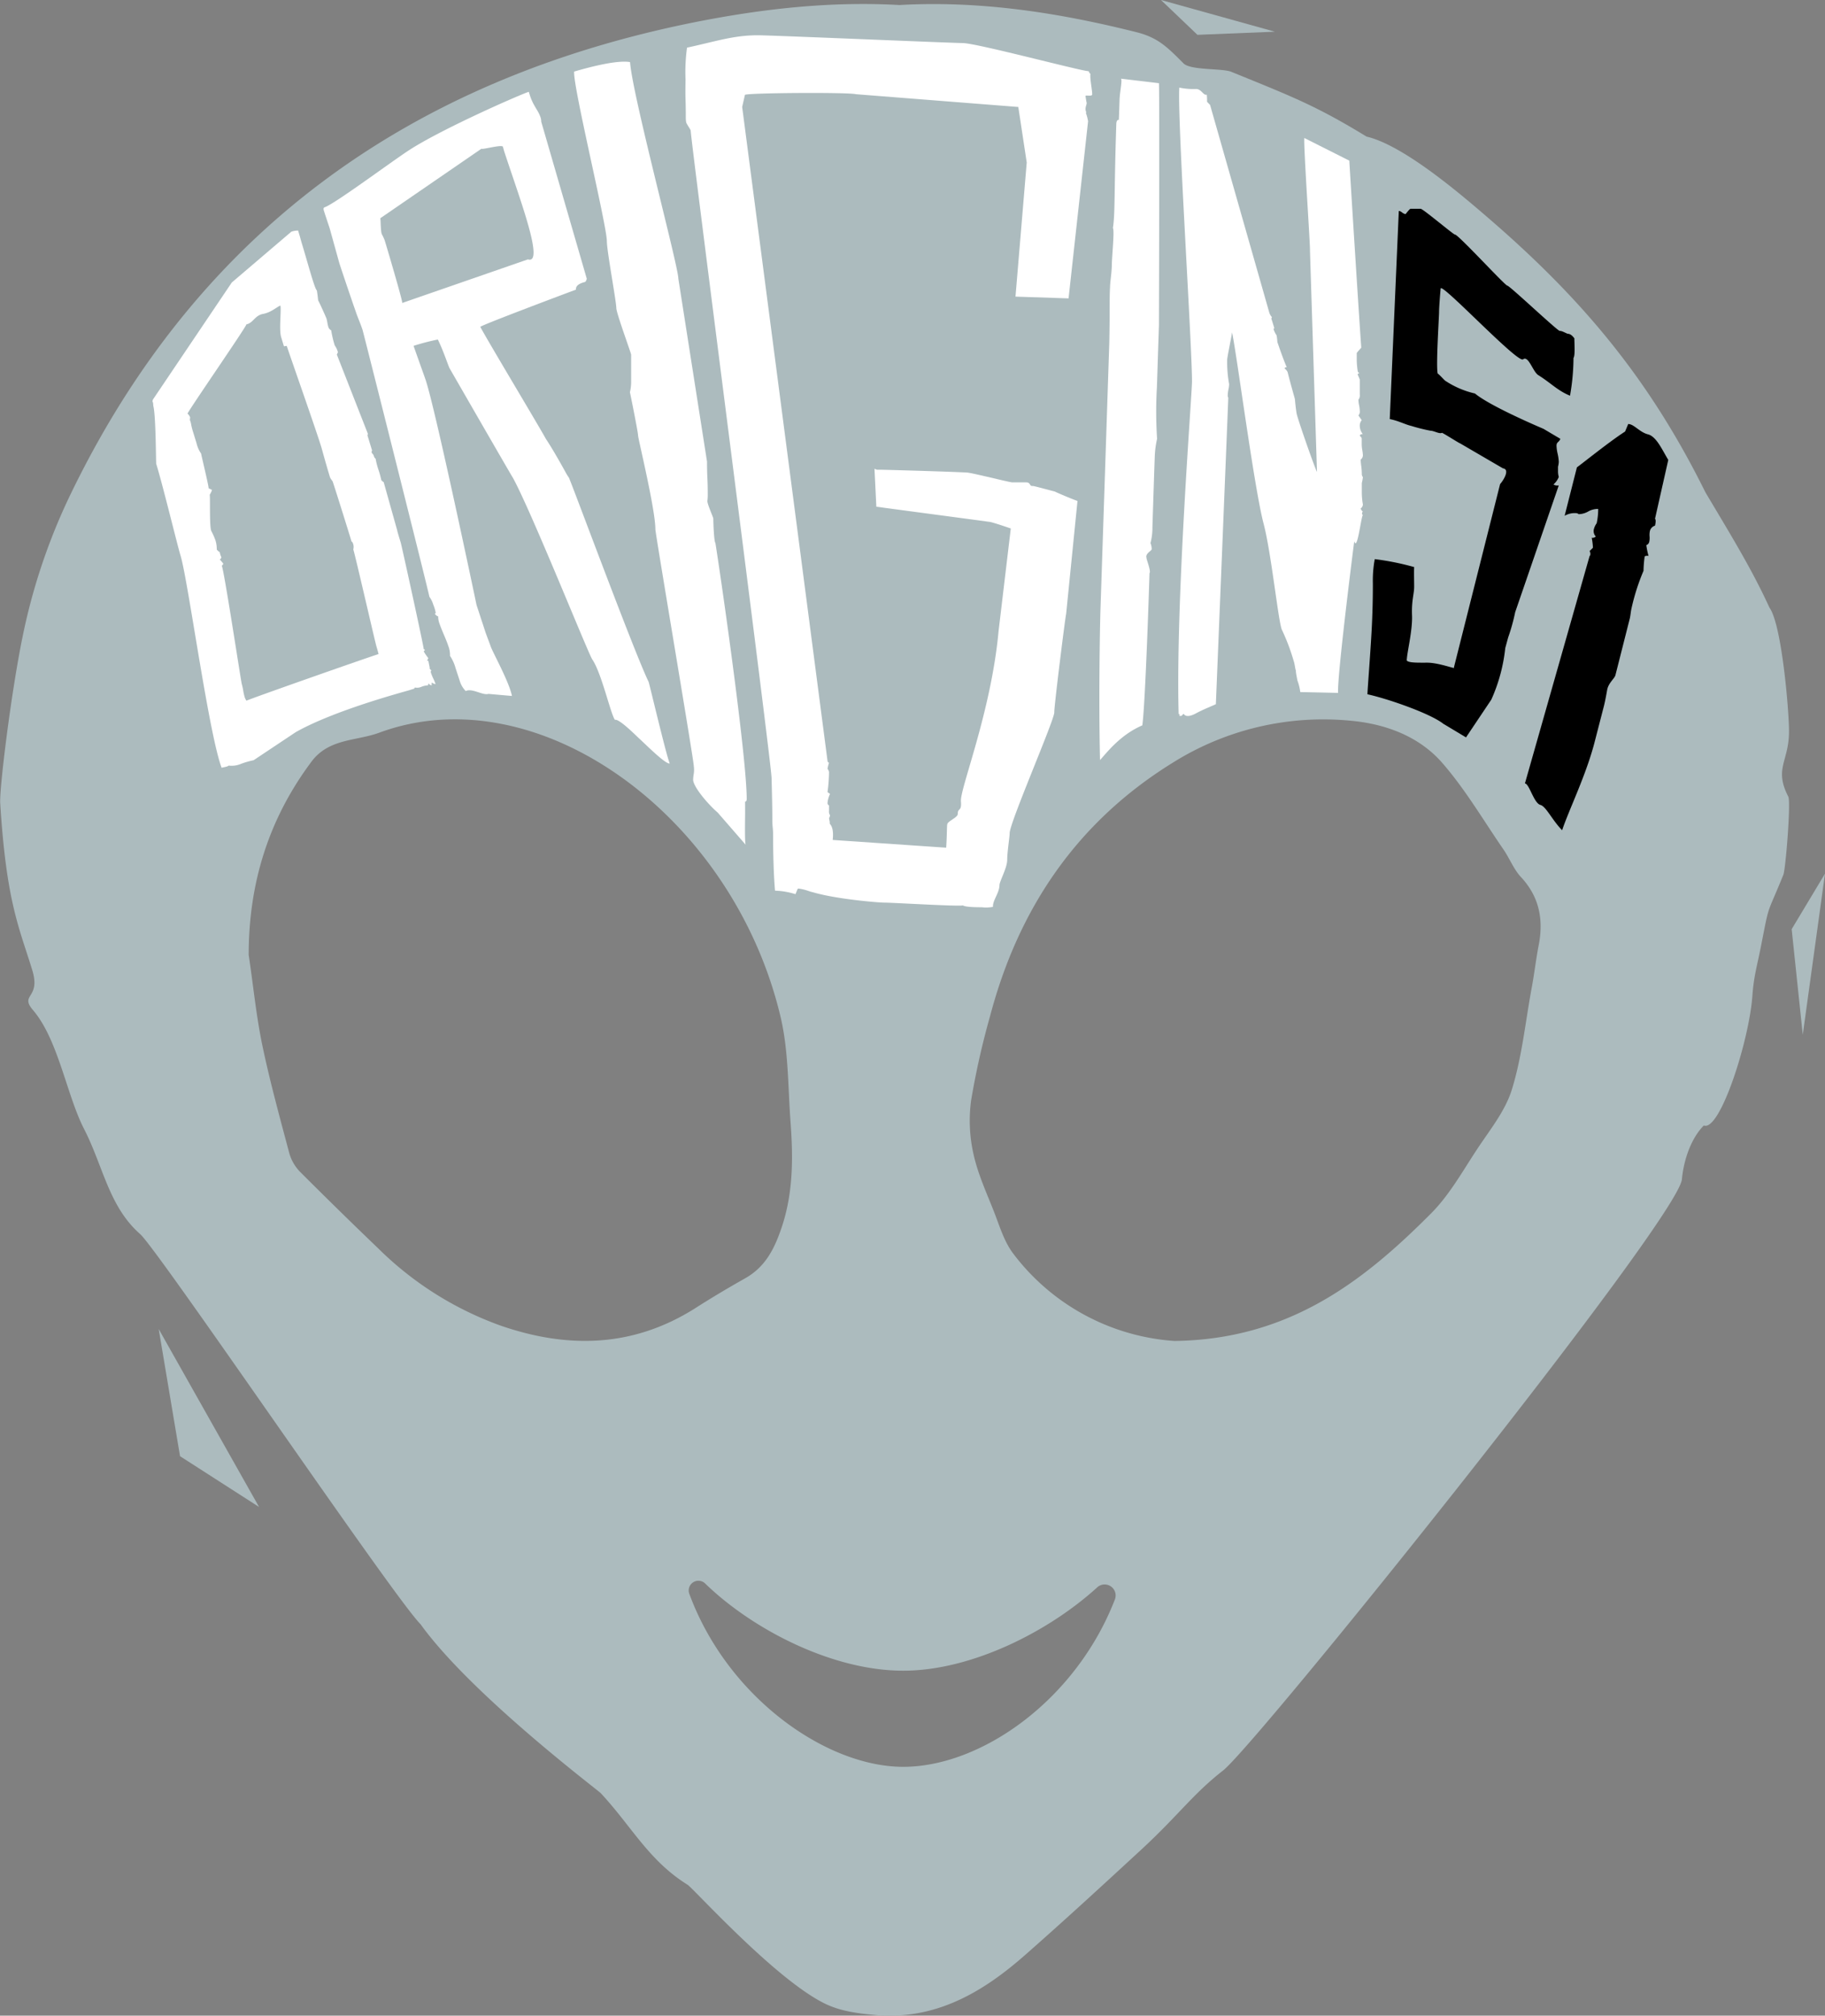 <svg id="be79d05b-1c41-4bd9-b9cc-408c51d975ea" data-name="Layer 1" xmlns="http://www.w3.org/2000/svg" viewBox="0 0 403.03 445.03"><rect x="0" y="0" width="403.03" height="445.03" fill="#808080" stroke="none"/><title>Origin51_alt-logo</title><polygon points="35.05 293.44 57.21 332.72 39.76 321.51 35.05 293.44" fill="#acbbbe"/><polygon points="395.67 205.15 398.12 228.46 403.03 192.89 395.67 205.15" fill="#acbbbe"/><polygon points="256.39 0 264.44 7.69 281.54 7 256.39 0" fill="#acbbbe"/><path d="M485.39,243c-3.22-6.26.19-7.74.16-14.49,0-4.47-1.59-23.48-4.31-27.22-3.83-8.36-8.21-15.5-14.15-25.47-12.19-24.64-26.75-42.25-47.59-60.26-6.13-5.29-18.94-16.34-27.24-18.28-11.2-6.84-16.41-8.82-29.86-14.3-2-.82-9-.29-10.57-1.87-3.56-3.58-5.65-5.7-10.38-6.88-17.19-4.32-34.56-7-52.36-6-15.3-.86-30.41.84-45.38,3.83C181,84.66,134,118.24,105.94,176.48A133.45,133.45,0,0,0,95.52,207.4c-2.6,12.54-5.23,34.06-5,37.1,1.38,22,4.22,27.45,7.09,36.86,1.91,6.3-2.89,5.22.15,8.78,5.58,6.53,7.43,18.75,11.26,26.21,4.25,8.26,5.46,17.12,12.38,23.22,4,3.5,56.05,80.29,61.93,86.14,11.19,15.54,39,36.5,39.8,37.31,6.75,7.22,10.58,14.88,19.17,20.22,1.29.79,19.45,21,30.44,26.3,3.36,1.61,7,2.09,10.7,2.44,13.46,1.29,24-4.93,33.43-13.24,8.24-7.23,17.29-15.54,25.67-23.28,8.09-7.46,11.34-12.22,18-17.41,7.34-5.69,100.52-121.67,101.36-130.57.4-4.25,2-9,4.84-11.87,3.54,1.42,10-18.62,10.72-28.6.32-4.45,1.06-6.67,1.93-11.12,1.91-9.72,1.12-6.29,4.91-15.62C484.81,259,486,244.23,485.39,243ZM201.06,359.81a73.8,73.8,0,0,1-27-17q-8.72-8.36-17.26-16.9a9.69,9.69,0,0,1-2.41-4.06c-2.13-8-4.33-16-6-24-1.36-6.56-2-13.27-3-19.9,0-15.83,4.4-30,13.86-42.66,3.86-5.18,9.89-4.52,15-6.41,35-12.91,78,18.28,88.57,62.63,1.8,7.52,1.65,15.53,2.23,23.32s.62,15.53-1.92,23.17c-1.59,4.77-3.6,8.83-8.13,11.37-3.74,2.11-7.44,4.31-11.05,6.62C230.28,364.62,215.89,364.93,201.06,359.81Zm135.64,60.4c-8.57,22.19-29.47,37-46.77,37-17,0-38.82-15.34-47.23-38.19a2.14,2.14,0,0,1,3.49-2.29c10.4,10.09,28,19.26,43.74,19.26,15.24,0,32.3-8.79,42.81-18.37A2.43,2.43,0,0,1,336.7,420.21Zm93.58-144.44c-.64,3.29-1,6.62-1.64,9.92-1.34,7.38-2.1,14.94-4.31,22.05-1.48,4.74-4.9,8.92-7.71,13.19-3.17,4.81-6.05,10-10.07,14.05-15,15.08-31.45,27.87-56.71,28.21a48.78,48.78,0,0,1-35.6-19.28c-2.07-2.71-3.07-6.27-4.36-9.52-1.64-4.14-3.52-8.26-4.45-12.57a33.37,33.37,0,0,1-.5-11.74,173.89,173.89,0,0,1,4.19-18.63c6.27-23.75,19.17-42.82,40.25-55.88a62.56,62.56,0,0,1,39.51-9.31c7.65.71,15,3.46,20.08,9.28s9.1,12.69,13.53,19.13c1.34,1.94,2.21,4.26,3.78,6C430.36,265,431.39,270.05,430.28,275.77Z" transform="translate(-90.47 -67.12)" fill="#acbbbe"/><path d="M454.53,189.86a1.2,1.2,0,0,0-.85.1,26.28,26.28,0,0,0-.26,3.19,47.24,47.24,0,0,0-2.65,8.29,10.94,10.94,0,0,0-.19,1.12c-.07.5-.13.87-.19,1.12-.23.9-3.18,12.56-3.17,12.5-.19.76-1.56,1.72-1.83,3.28s-.51,2.72-.7,3.49l-2,7.75c-1.89,7.47-5.72,15.15-7.24,19.72-2.17-2.17-3.55-5.27-4.81-5.59-1.43-.36-2.49-4.77-3.41-4.73l14.28-50.2a.38.38,0,0,0,.15-.26,1.13,1.13,0,0,0-.15-.85l.74-.73a13.85,13.85,0,0,0-.27-2.21,1,1,0,0,0,.9-.28,1.73,1.73,0,0,1-.39-1.73,3.68,3.68,0,0,1,.58-1.18,14.13,14.13,0,0,0,.34-3.17,4.32,4.32,0,0,0-2.2.56,4.37,4.37,0,0,1-2.11.59,1,1,0,0,0-.41-.21A4.44,4.44,0,0,0,436,181l2.71-10.69c1.57-1.16,7.44-5.87,10.64-7.91l.69-1.66c1.28,0,2.48,1.8,4.37,2.28s3.16,3.5,4.48,5.64l-2.93,13c.19.18.19.69,0,1.52a1.62,1.62,0,0,0-1.14,1.24,4.21,4.21,0,0,0-.06,1.15,4.14,4.14,0,0,1-.07,1.16,1,1,0,0,1-.65.75A16.17,16.17,0,0,0,454.53,189.86Z" transform="translate(-90.47 -67.12)"/><path d="M422.89,210.2a37.22,37.22,0,0,1-3.08,11.39l-5.59,8.34-5-3c-2.95-2.33-12.42-5.58-16.76-6.52-.06-.26.77-10.39,1-15.75.16-3.59.19-6.31.19-8.72a26,26,0,0,1,.42-5.37,59,59,0,0,1,8.7,1.75c-.06,1.11,0,3.14,0,4.31,0,1.69-.6,3-.47,6.4s-1.16,8.31-1.16,9.93c.45.53,2.49.47,4.5.47,2.63,0,6.51,1.54,5.9,1.09L421.75,174c.79-.89,2.22-3.26.62-3.48L412.9,165c-.17,0-3.68-2.26-4-2.32-.5.32-1.78-.47-2.56-.47a39,39,0,0,1-4.19-1.05c-1.39-.32-2.81-1.13-4.77-1.51l2-45.94h.17a2.24,2.24,0,0,1,.58.34,1.53,1.53,0,0,0,.75.34q.92-1.17,1.08-1.17h2.25c.5,0,6.84,5.37,7.56,5.7.45-.33,11.08,11.27,11.58,11.27s11.14,10.07,11.59,10,1.57.63,1.79.63c.45,0,.92.33,1.42,1,0,1.17.2,3.81-.19,4.33a49.49,49.49,0,0,1-.77,8.34c-2.8-1.16-4.19-2.79-7-4.54-1.22-.76-2.17-4.42-3.37-3.49s-18.07-17.07-18.2-15.64c-.12,1.28-.35,4.2-.35,5.24s-.7,11.7-.31,13.52c.61.46,1.32,1.33,1.67,1.6A19.83,19.83,0,0,0,416.2,154c3.49,2.91,15.13,7.8,15.13,7.8l3.73,2.21c-.34.85-.85.64-.85,1.55a9,9,0,0,0,.25,1.76,9.89,9.89,0,0,1,.25,1.76,4.88,4.88,0,0,1-.17,1.07v1a4.29,4.29,0,0,0,.17,1.27,4.3,4.3,0,0,1-1.17,1.66,1.51,1.51,0,0,0,1.17.2l-9.63,28a42.48,42.48,0,0,1-1.55,5.58Z" transform="translate(-90.47 -67.12)"/><path d="M336.24,117.47c.52-3.26.25-7.87.75-22.86,0-.51.11-.82.26-.94s.25-.12.28,0,.08-1.39.18-4.54c.06-1.76.66-4.37.3-4.64l8.4,1c.15,3.28,0,52.21,0,53.35l-.15,4.53-.3,9.26A91.45,91.45,0,0,0,346,164a21.27,21.27,0,0,0-.51,3.76l-.11,3.12-.17,5.2-.24,7.37a13.52,13.52,0,0,1-.43,3.58,3.61,3.61,0,0,1,.27,1.33c0,.38-1.52,1-1.13,1.95-.21-.14,1.07,3,.64,3.34,0,.63-.89,28.6-1.58,33.62-4.84,2.07-7.79,5.95-9.34,7.66-.31-12.75-.05-28.91.11-33.69l1.92-58q.06-2.09.09-6.33c0-2.84,0-5,.09-6.34,0-.5.08-1.29.2-2.36s.17-1.85.19-2.36C336,123.78,336.64,118,336.24,117.47Z" transform="translate(-90.47 -67.12)" fill="#fff"/><path d="M175.2,173.56l3,10.7c0,.13.26,1,.77,2.67.21.69,5.14,23.17,5.07,23.5l.3.17a2,2,0,0,0-.29.35,10.73,10.73,0,0,0,1,1.46,5.72,5.72,0,0,1-.26.61l.27,0,.31,1.5a.4.4,0,0,0,0,.26l.36.36a.45.45,0,0,0-.1.49,11.13,11.13,0,0,0,.52,1.29,11,11,0,0,1,.51,1.24,1.45,1.45,0,0,1-.8-.35.6.6,0,0,0,0,.58l-.09,0c-.18.06-.4-.07-.67-.39l-.11.43a4.48,4.48,0,0,0-1.41.31,2.37,2.37,0,0,1-1.46.18.16.16,0,0,0-.12.23l-1.22.38c-1.24.38-16.49,4.42-25,9.24l-9.31,6.2a18.46,18.46,0,0,0-2.73.78,5.31,5.31,0,0,1-2.8.4c-.09.24-1.29.4-1.53.48-2.9-7.79-7.42-41.49-9.07-46.84-.68-2.21-3.91-15.52-5.37-20.27-.07-.24-.07-10.56-.63-12.72-.06-.24,0-.9-.21-1a2,2,0,0,1,.14-.51l17.39-25.8,13.14-11.21a4.46,4.46,0,0,1,1.5-.26l.42,1.39c.15.57.27,1,.37,1.34,1.29,4.19,2.84,10.12,3.35,10.49.09.5.19,1.24.29,2.22.14.14,1.72,3.64,1.84,4,.06.2.12.49.19.87a6.92,6.92,0,0,0,.19.86,1.26,1.26,0,0,0,.66.86,23.49,23.49,0,0,0,.78,3.33,4.77,4.77,0,0,1,.71,1.5l-.24.53,6.85,17.48-.09.36.22.72.17.55.61,2,0,.06a.79.79,0,0,1-.08.26.24.24,0,0,0,0,.17,1.1,1.1,0,0,0,.23.33,1,1,0,0,1,.22.33l.1.3a1,1,0,0,0,.33.43,16.6,16.6,0,0,0,.61,2.38,19.69,19.69,0,0,1,.64,2.32A1.52,1.52,0,0,0,175.2,173.56Zm-6.77,13.58a.81.81,0,0,0-.34-.49c-.18-.69-3.72-12-4.16-13.24l-.31-.44a2.07,2.07,0,0,1-.3-.56c-.49-1.61-1.1-3.71-1.81-6.3-1-3.43-7.5-21.81-7.71-22.62a1.24,1.24,0,0,1-.6,0l.11-.76c-.12-.4.08,1.54-.17.73l-.57-1.87c-.52-1.68.05-5.75-.17-7-.79.27-2,1.5-3.84,1.84s-2.16,2-3.68,2.31c.11.36-13,19.29-13,19.73.13,0,.5.55.58.79l-.06.61c.31.57.18,1,.74,2.72l.74,2.41a6.62,6.62,0,0,0,1,2.26c0,.18,1.77,7.45,1.65,7.66l.76.36a4.56,4.56,0,0,1-.51,1.08c.15.49-.1,7.12.36,8a15.3,15.3,0,0,1,.92,2.09,6.51,6.51,0,0,1,.28,2,2.42,2.42,0,0,0,.67.59,1.28,1.28,0,0,0,.07.37l.11.37a1.83,1.83,0,0,1,.17.4.64.64,0,0,1-.36.45c.19.2.45.52.79.94-.1.26-.23.4-.36.44.43.31,4.25,25.55,4.44,26.16a12.2,12.2,0,0,1,.31,1.42,11.18,11.18,0,0,0,.3,1.36,2.82,2.82,0,0,0,.41.87c2.59-1.06,27.21-9.69,29.18-10.29-.14-.57-.3-1.14-.47-1.7-.29-.93-4.87-20.94-5.11-21.39A2.1,2.1,0,0,0,168.43,187.14Z" transform="translate(-90.47 -67.12)" fill="#fff"/><path d="M220.05,128.65a1.48,1.48,0,0,1-.34.72c-2.51.6-1.92,1.67-2.09,1.72-.56.19-20.93,7.83-21.08,8.2,1.64,3.1,13,22,14.48,24.73q1.57,2.34,4.32,7.31a12.93,12.93,0,0,0,.76,1.25c.39.6,14.34,38.36,17.61,45.09.14.27,3.94,16.42,4.66,18-.84.28-5.12-4-6.67-5.43-.71-.63-4.5-4.5-5.44-4.19-1-1.48-2.95-10.37-5-13.35-.92-1.38-13.59-33-17.54-40.12-.29-.4-13.49-23.32-14-24.21-.51-1.2-1.42-4-2.56-6.29a50.72,50.72,0,0,0-5.36,1.4c.18.54,2.47,6.93,2.56,7.22,2,5.38,11.38,50.13,11.35,50l.57,1.73.36,1.11.53,1.6.5,1.54c.13.36.32.89.58,1.58s.45,1.19.56,1.52c.45,1.36,4.06,7.76,4.72,11l-5.2-.46c-1.21.4-3.67-1.35-5-.62a5.33,5.33,0,0,1-1.38-2.44q.84,2.59-.88-2.65a9.09,9.09,0,0,0-1.22-2.68,5.61,5.61,0,0,0-.38-2.2c-.19-.58-.52-1.42-1-2.54s-.82-2-1-2.54a4.16,4.16,0,0,1-.23-1.43,1.24,1.24,0,0,1-.72-.58c0-.09,0-.13.19-.13a8.47,8.47,0,0,0-.55-1.87,5.81,5.81,0,0,0-.87-1.77c-.07-.8-14.62-58.53-14.75-58.91s-.39-1.12-.74-2-.59-1.51-.71-1.88c-1.08-3.07-2.86-8.35-3.67-10.82l-2.15-7.75-.46-1.38-.48-1.45-.17-.53-.15-.46c-.15-.45-.1-.72.14-.8,2.24-.74,14.88-10.18,18.78-12.69,7.22-4.66,24.11-12.08,26.31-12.81l.26.81a12.66,12.66,0,0,0,.63,1.56q.2.42.84,1.5a8.48,8.48,0,0,1,.85,1.7A3.14,3.14,0,0,1,210,94Zm-13-4.26c3.72,1.17-1.72-13.15-5.12-23.51-.1-.29-.23-.74-.39-1.34s-4.64.69-4.74.41l-22.35,15.36c.11.33.06,3,.36,3.55a9.92,9.92,0,0,1,.62,1.34c.16.49,4,13.41,3.87,13.81Z" transform="translate(-90.47 -67.12)" fill="#fff"/><path d="M248.46,187c1.88,12,6.91,47.85,6.91,56.49,0,.29-.05.47-.16.55s-.18.07-.19,0,0,.8,0,2.61c0,1-.12,6.86.14,7l-6.21-7.14c-2.17-1.86-5.38-5.67-5.41-7.23a8.2,8.2,0,0,1,.14-1.31,6,6,0,0,0,0-1.74c.08-.87-8.48-51.25-8.48-52.27,0-4.43-3.82-20-3.82-20.7s-1.62-8.74-1.8-9.54a10,10,0,0,0,.27-2.18v-6.1c0-.36-3.39-9.5-3.27-10.37-.14-2.18-2.09-12.56-2.09-14.67,0-3.55-7.59-34.57-7.22-37.48,4-1.16,9.55-2.56,12.34-2.09.52,7.33,10.66,45,10.66,47.78l6.34,40.44c0,.8,0,2,.08,3.65s.08,2.85.08,3.65c0,.29,0,.74-.08,1.36s1.31,3.63,1.31,3.92C248,182.83,248.16,186.73,248.46,187Z" transform="translate(-90.47 -67.12)" fill="#fff"/><path d="M309.76,267.34a8,8,0,0,1-2.48.09c-2.4,0-3.79-.14-4.16-.41-.89.27-15.45-.61-17.26-.61-1.44,0-10.86-.78-16-2.33-.19,0-1-.32-1.56-.47a9.3,9.3,0,0,0-1.55-.31c-.18,0-.4.84-.62,1.24a16.49,16.49,0,0,0-4.5-.77c-.3-3.21-.43-8.37-.43-12,0-.45,0-1.11-.09-2s-.08-1.52-.08-1.92c0-2-.06-5.05-.17-9S243,98,243,95.93c0-.18-.93-1.46-1-1.82a6.7,6.7,0,0,1-.08-.81c0-1,0-2.38-.06-4.3s0-3.37,0-4.36a39.32,39.32,0,0,1,.33-7c6.52-1.4,10.63-2.87,16.38-2.72,6.75.18,41.36,1.66,44.54,1.71s26.19,6.21,27.78,6.21a1.32,1.32,0,0,0,.39.6c-.15,1,.39,3.48.39,4.52,0,.54-1.51.07-1.48.38.19,1.26.28,1.71.28,1.35a2.89,2.89,0,0,1-.14.74,3,3,0,0,0-.14.74,2,2,0,0,0,.17.74.24.24,0,0,0-.06.14.9.9,0,0,0,.09.34,9.63,9.63,0,0,1,.37,1.5L326.45,133l-11.72-.39L317.21,103l-1.86-12.26L279.5,87.92c-1.75-.46-24.27-.3-24.52.15l-.61,2.67,18.85,144.39a.48.48,0,0,0,.33.4,8.24,8.24,0,0,0-.33,1.35,1.23,1.23,0,0,1,.33.74,35.14,35.14,0,0,1-.33,4.39l.55.4a5.94,5.94,0,0,0-.55,2,.6.6,0,0,0,.33.54v1.21a1.41,1.41,0,0,0,.22.95,1.6,1.6,0,0,1-.22.67q.13.67.15.81a3,3,0,0,1,0,.34c0,.18,1,.67.66,3.64l25.06,1.71c.19-2.75.15-5.08.24-5.12,0-.72,2.32-1.52,2.32-2.33,0-1.44.89-.41.7-2.79-.22-2.84,6.68-19.79,8.31-37.56l2.7-22.68c-.22-.08-4.24-1.46-4.72-1.46L284,179l-.41-8.37.55.2h.78c.56,0,14.44.38,19.09.62,1.07.05,9.43,2.17,10,2.17h3.05c1.11,0,.65.89,1.5.8,0-.09,4.75,1.22,4.86,1.22-.11,0,3.11,1.4,5,2.09l-2.5,24.89c-.28,1.34-2.71,20.9-2.62,21.75.11,1.53-9.86,24.36-9.86,26.7,0,.85-.54,4.12-.54,5.9s-1.71,4.73-1.71,5.59C311.16,264.32,309.65,265.94,309.76,267.34Z" transform="translate(-90.47 -67.12)" fill="#fff"/><path d="M391.45,167.59a1.19,1.19,0,0,1-.49,1,12,12,0,0,0,.13,1.45,14.32,14.32,0,0,1,.12,1.54v.26a1.16,1.16,0,0,0,.24.62,8.65,8.65,0,0,1-.24,1.31v1.94a15.62,15.62,0,0,0,.24,2.8,1.2,1.2,0,0,1-.49.88,1.39,1.39,0,0,0,.49.7c-.22.06-.28.71,0,.71-.45.64-1.23,8.14-1.91,5.82-.58,4.45-3.78,30-3.57,33.48l-8.35-.18a11.3,11.3,0,0,0-.65-2.61c0-.18-.39-1.82-.31-2.17-.12,0-.27-1.49-.47-2a45.56,45.56,0,0,0-2.64-7c-.77-1.76-2.33-16.87-4-23.29-2.07-7.7-6-37.87-7-42.37,0,.41-1,5.16-1.07,6a27,27,0,0,0,.43,5.47,6.74,6.74,0,0,1-.16,1.18,7.86,7.86,0,0,0-.15,1.27.94.94,0,0,0,.12.53c0,.52-2.74,67.66-2.74,67.66-.55.29-2.69,1.11-4.34,2-.63.35-2.17,1.09-2.75.16-.08,0-.18.07-.3.22s-.22.22-.3.22c-.87,0,.06-.27-.53-.44-.69-24.75,2.95-70.48,2.95-73.41,0-8.19-3.28-58.38-2.8-64.88a15.11,15.11,0,0,0,3.73.31c1.13,0,1.64,1.54,2.33,1.24a11.08,11.08,0,0,1,.06,1.57c.16.18.38.41.67.7L370.74,136a2.54,2.54,0,0,0,.61,1.13l-.12.35c.16.46.38,1.16.66,2.09l-.18.18a5,5,0,0,0,.67,1.39,9.89,9.89,0,0,1,.18,1.49q1.21,3.57,2.07,5.58h-.12a.39.39,0,0,0-.37.26,2.14,2.14,0,0,1,.68.79c.33,1.34.87,3.33,1.61,5.95.12,1.35.25,2.4.37,3.15.21,1.23,4.1,12.31,4.51,12.95l-1.55-48.89c.12-.35-1.48-23.77-1.24-24.83l9.93,5c.25,4.45,2.4,38.42,2.64,41.28,0,.06-1,1.07-1,1.24v1.58a18.73,18.73,0,0,0,.23,2.46c.14.23.29.35.44.35a.67.67,0,0,0-.48.27c.1.23.27.61.48,1.14v3.33a1.53,1.53,0,0,1-.3,1.14,6.92,6.92,0,0,0,.15,1.23,7.14,7.14,0,0,1,.15,1.23,1.26,1.26,0,0,1-.3,1l.73,1.05a1.86,1.86,0,0,0-.43,1.23,3,3,0,0,0,.67,1.84c-.39,0-.61.12-.67.35.28.3.43.5.43.62v1.4a8.42,8.42,0,0,0,.12,1.14A8.85,8.85,0,0,1,391.45,167.59Z" transform="translate(-90.47 -67.12)" fill="#fff"/></svg>